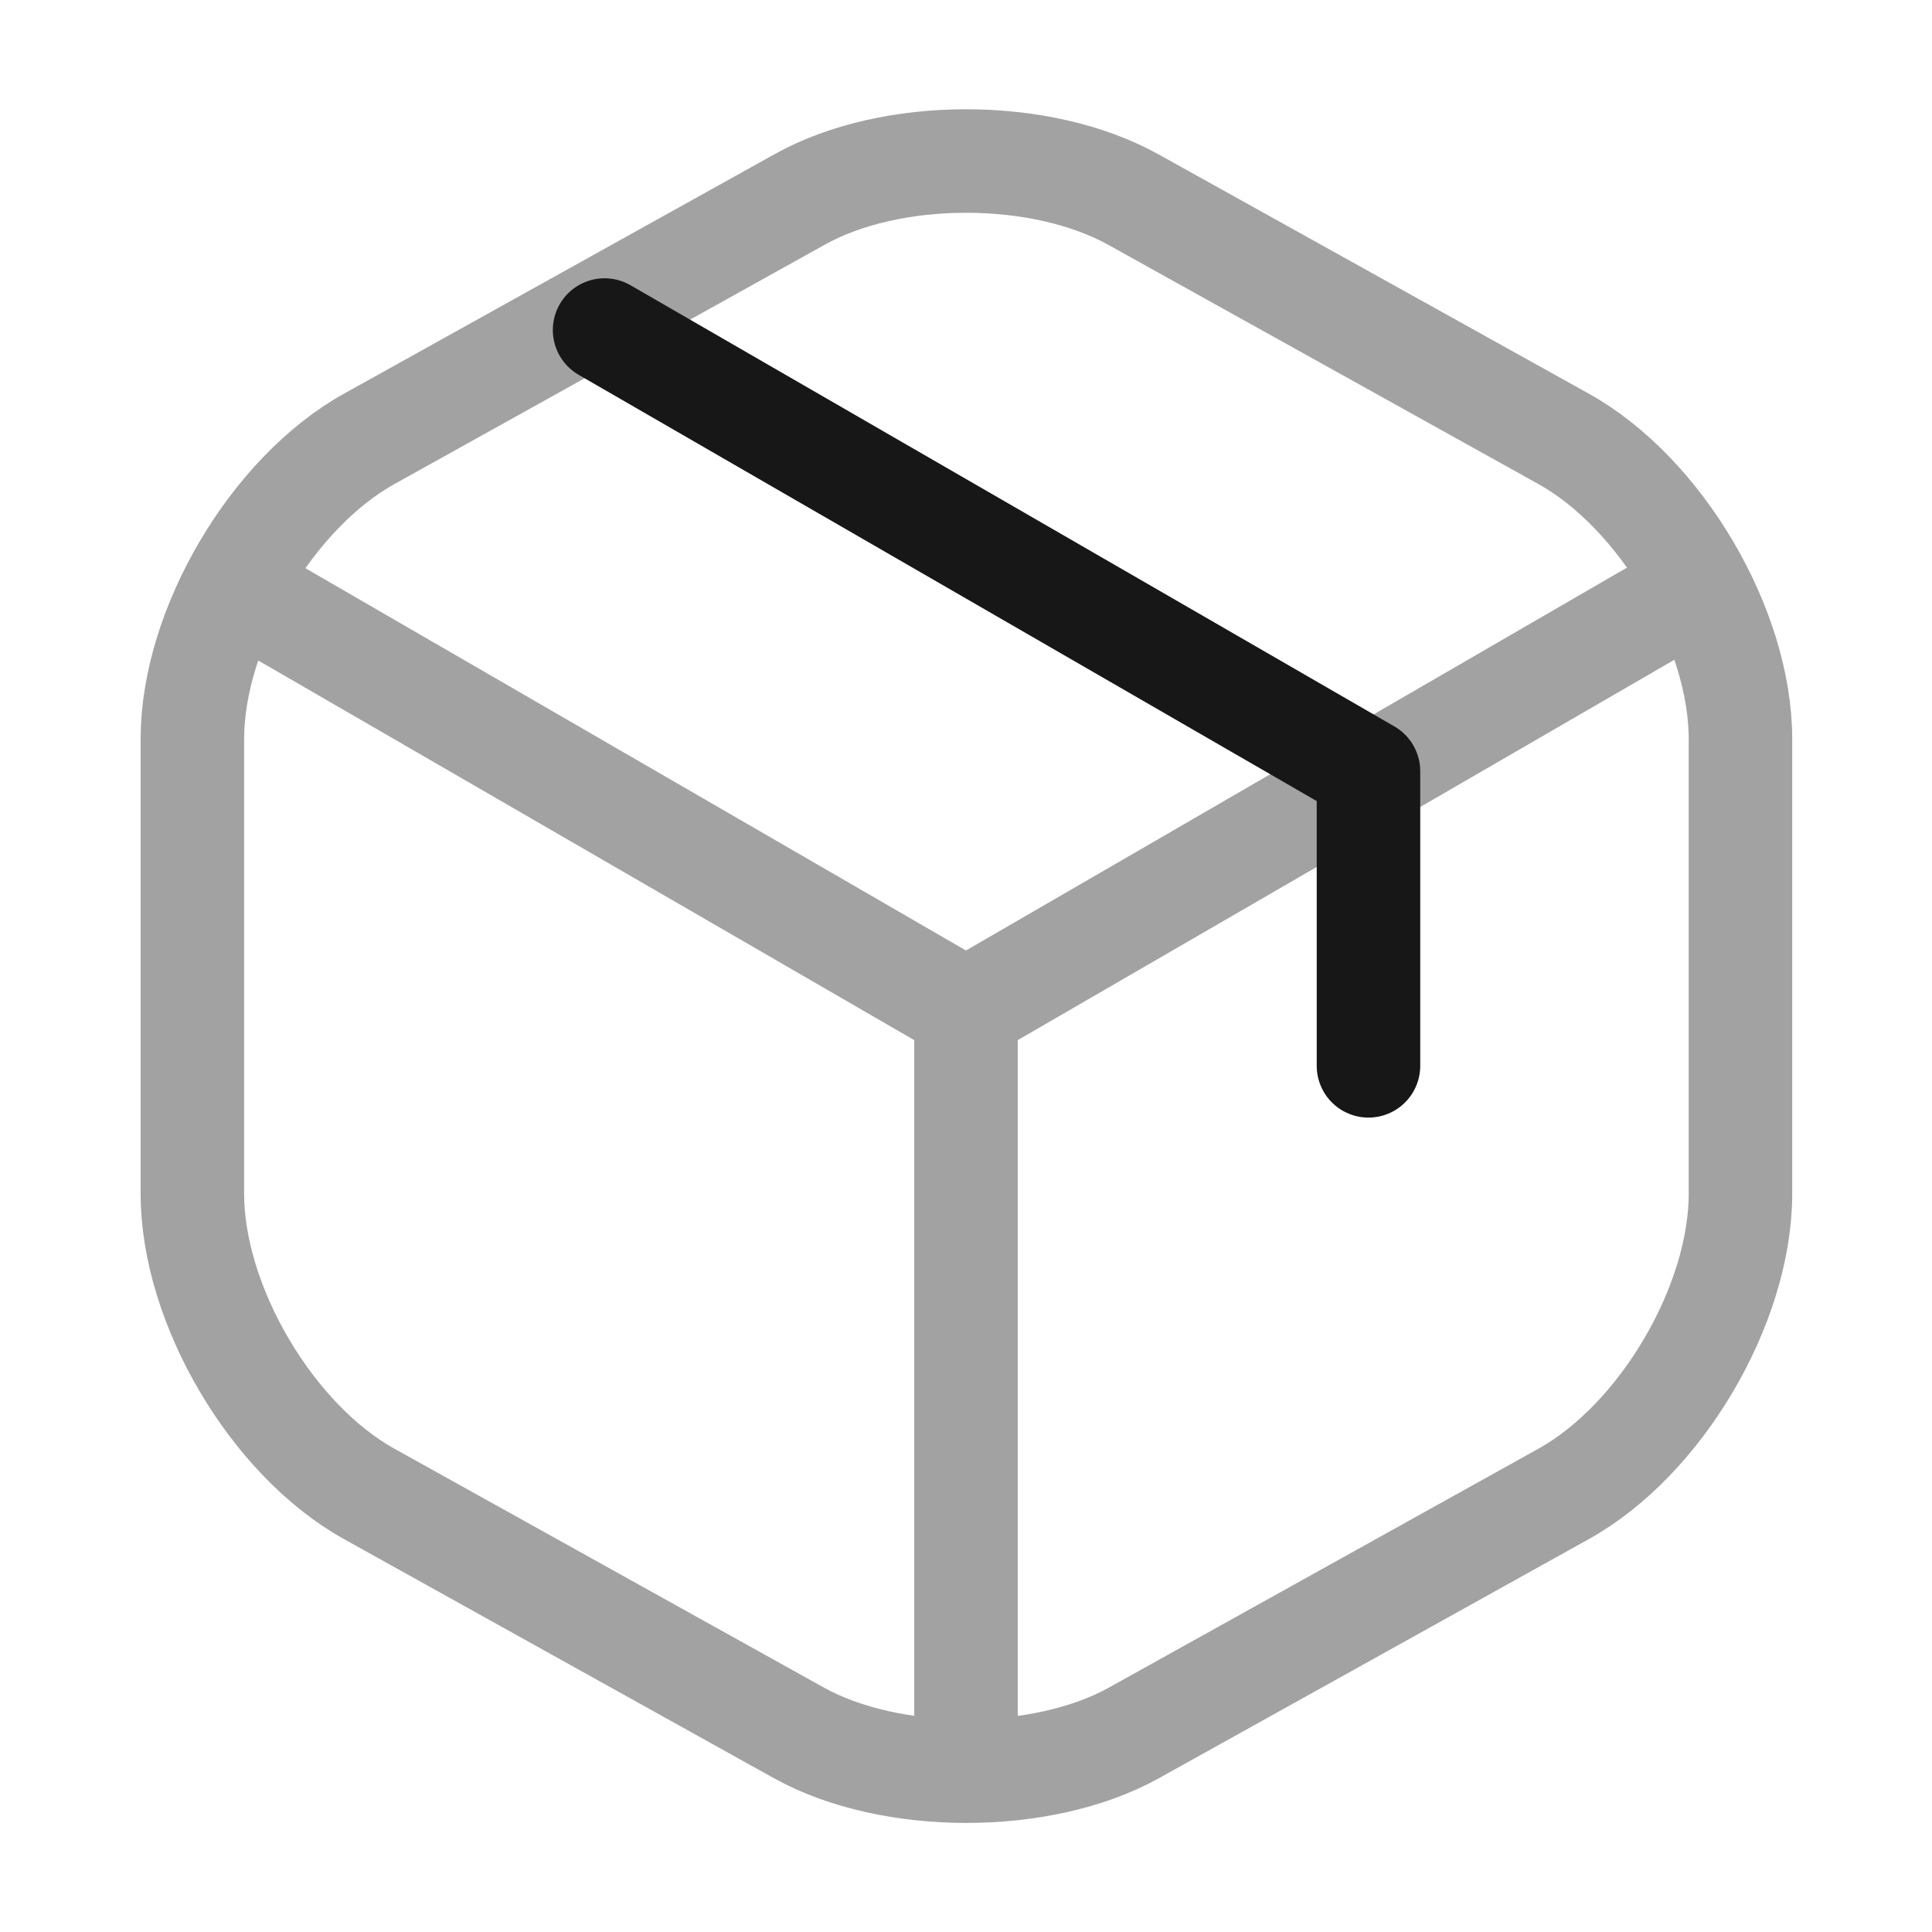 <svg width="28" height="28" viewBox="0 0 28 28" fill="none" xmlns="http://www.w3.org/2000/svg">
<g opacity="0.4">
<path d="M3.698 8.68L14 14.642L24.232 8.715" stroke="#171717" stroke-width="1.5" stroke-linecap="round" stroke-linejoin="round"/>
<path d="M14 25.212V14.63" stroke="#171717" stroke-width="1.5" stroke-linecap="round" stroke-linejoin="round"/>
<path d="M11.585 2.893L5.355 6.358C3.943 7.14 2.788 9.1 2.788 10.71V17.302C2.788 18.912 3.943 20.872 5.355 21.653L11.585 25.118C12.915 25.853 15.097 25.853 16.427 25.118L22.657 21.653C24.069 20.872 25.224 18.912 25.224 17.302V10.71C25.224 9.1 24.069 7.14 22.657 6.358L16.427 2.893C15.085 2.147 12.915 2.147 11.585 2.893Z" stroke="#171717" stroke-width="1.5" stroke-linecap="round" stroke-linejoin="round"/>
</g>
<path d="M19.833 15.447V11.177L8.762 4.783" stroke="#171717" stroke-width="1.5" stroke-linecap="round" stroke-linejoin="round"/>
</svg>
